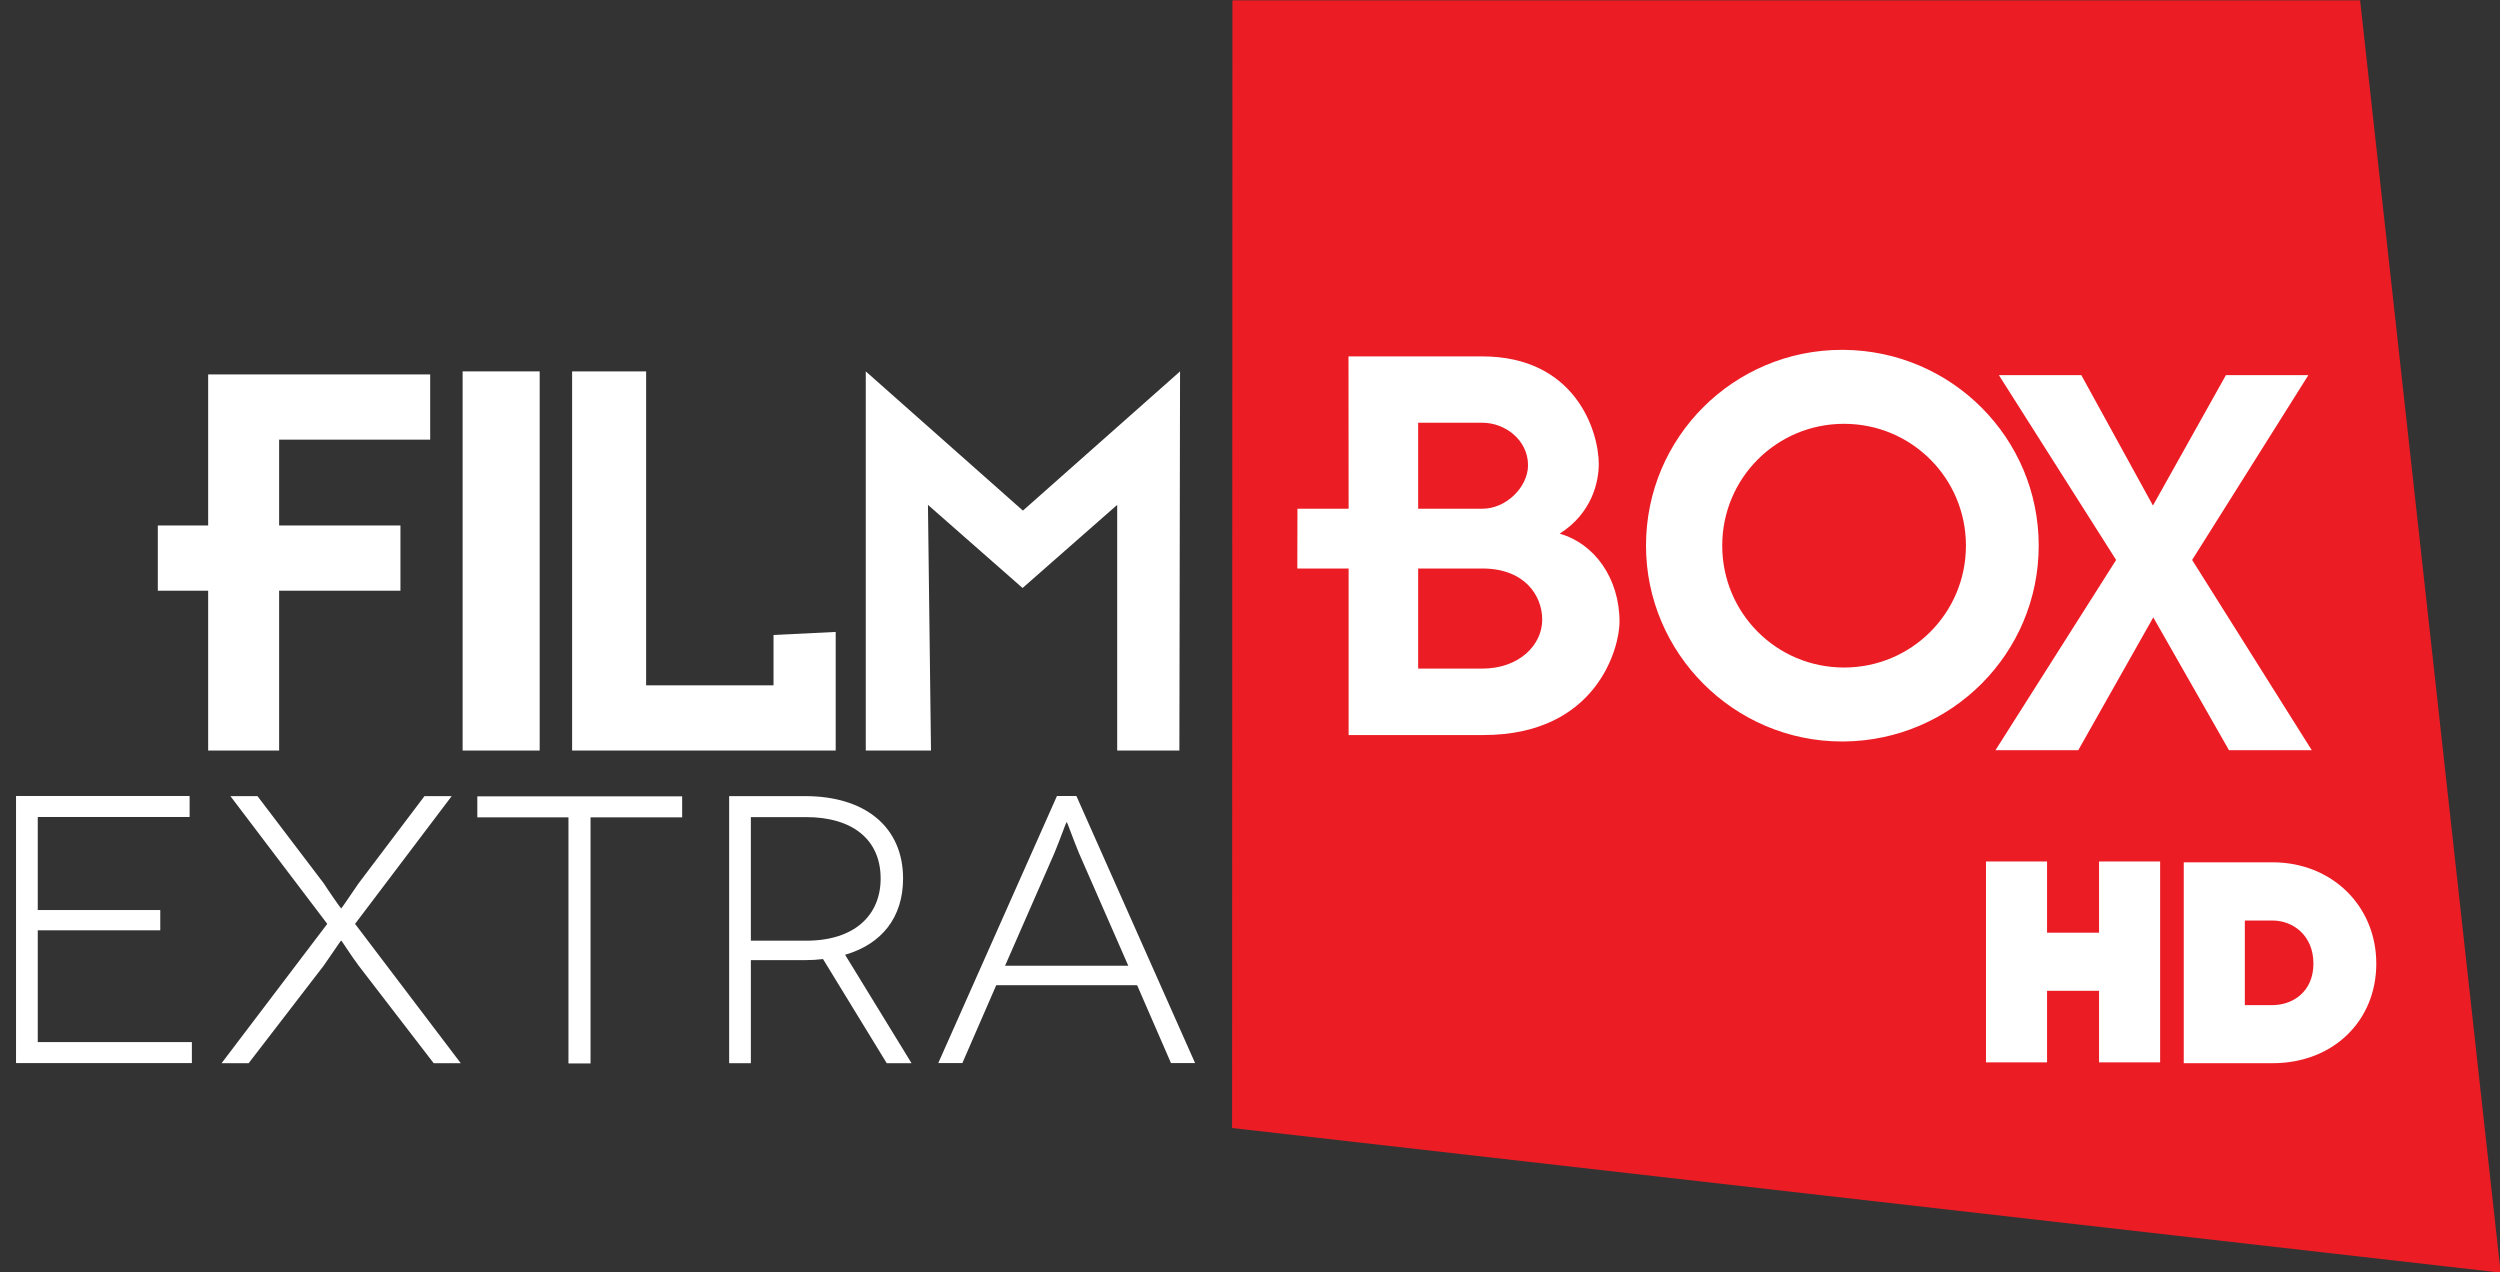 <svg width="7.398mm" height="3.765mm" version="1.1" viewBox="0 0 7.398 3.765" xmlns="http://www.w3.org/2000/svg">
 <rect x="0" y="0" width="7.398" height="3.765" fill="#333333" stroke="none"/>
 <defs>
  <clipPath id="a">
   <path d="m208.78 198.46h20.977v11.003h-20.977z"/>
  </clipPath>
 </defs>
 <g transform="translate(-55.265 -89.498)">
  <path d="m58.911 92.836 3.754 0.428-0.416-3.765h-3.337z" fill="#ec1c24"/>
  <path d="m55.881 91.719v-0.473h-0.149v-0.193h0.149v-0.447h0.657v0.193h-0.447v0.254h0.359v0.193h-0.359v0.473z" fill="#fff" fill-rule="evenodd"/>
  <path d="m56.634 90.597h0.228v1.122h-0.228z" fill="#fff" fill-rule="evenodd"/>
  <path d="m57.738 91.719h-0.78v-1.122h0.219v0.929h0.377v-0.149l0.184-0.009z" fill="#fff" fill-rule="evenodd"/>
  <path d="m58.755 91.719h-0.184v-0.727l-0.28 0.246-0.28-0.246 0.009 0.727h-0.193v-1.122l0.465 0.412 0.465-0.412z" fill="#fff" fill-rule="evenodd"/>
  <path d="m61.637 91.325-0.222 0.393h-0.245l0.357-0.563-0.347-0.547h0.244l0.212 0.386 0.216-0.386h0.244l-0.344 0.547 0.354 0.563h-0.245z" fill="#fff" fill-rule="evenodd"/>
  <g transform="matrix(.353 0 0 -.353 -18.389 163.33)" fill="#fff">
   <g clip-path="url(#a)" fill="#fff">
    <g transform="translate(221.06 204.39)">
     <path d="m0 0h-0.52v-0.839h0.52v-0.557h-1.103v1.396h-0.43l1e-3 0.501h0.429l-1e-3 1.277h1.104v-0.556h-0.52v-0.721h0.52zm0.018 0h-0.018v0.501h0.018c0.201 0 0.383 0.183 0.383 0.365 0 0.21-0.191 0.356-0.383 0.356h-0.018v0.556h0.018c0.775 0 0.976-0.62 0.976-0.903 0-0.146-0.055-0.41-0.328-0.583 0.292-0.082 0.502-0.374 0.502-0.739 0-0.219-0.192-0.949-1.141-0.949h-0.027v0.557h0.018c0.311 0 0.502 0.2 0.502 0.41 0 0.201-0.146 0.429-0.502 0.429" fill="#fff" fill-rule="evenodd"/>
    </g>
    <g transform="translate(224.11 203.56)">
     <path d="m0 0c-0.566 0-1.021 0.456-1.021 1.022 0 0.565 0.455 1.021 1.021 1.021v0.62h-0.018c-0.903 0-1.642-0.729-1.642-1.641 0-0.903 0.739-1.642 1.642-1.642h0.018zv-0.62c0.903 9e-3 1.632 0.739 1.632 1.642 0 0.902-0.729 1.632-1.632 1.641v-0.62c0.566 0 1.022-0.456 1.022-1.021 0-0.566-0.456-1.022-1.022-1.022" fill="#fff" fill-rule="evenodd"/>
    </g>
    <g transform="translate(226.76 200.25)">
     <path d="m0 0h-0.512v0.6h-0.436v-0.6h-0.512v1.684h0.512v-0.597h0.436v0.597h0.512z" fill="#fff"/>
    </g>
    <g transform="translate(227.47 200.73)">
     <path d="m0 0h0.233c0.165 0 0.342 0.109 0.342 0.348 0 0.237-0.172 0.361-0.342 0.361h-0.233zm0.233-0.487h-0.745v1.684h0.745c0.496 0 0.869-0.365 0.869-0.849s-0.365-0.835-0.869-0.835" fill="#fff"/>
    </g>
    <g transform="translate(210.26 200.42)">
     <path d="m0 0v-0.176h-1.474v2.239h1.455v-0.176h-1.273v-0.78h1.027v-0.17h-1.027v-0.937z" fill="#fff"/>
    </g>
    <g transform="translate(211.51 201.27)">
     <path d="m0 0c-3e-3 0-0.08-0.118-0.144-0.208l-0.63-0.819h-0.227l0.886 1.168-0.812 1.071h0.227l0.556-0.732c0.032-0.051 0.141-0.208 0.144-0.208h3e-3c3e-3 0 0.109 0.157 0.144 0.208l0.553 0.732h0.228l-0.81-1.071 0.886-1.168h-0.227l-0.63 0.819c-0.067 0.09-0.141 0.208-0.144 0.208z" fill="#fff"/>
    </g>
    <g transform="translate(214.37 202.48)">
     <path d="m0 0v-0.176h-0.768v-2.063h-0.185v2.063h-0.764v0.176z" fill="#fff"/>
    </g>
    <g transform="translate(215.41 201.27)">
     <path d="m0 0c0.406 0 0.624 0.214 0.624 0.521 0 0.33-0.24 0.515-0.624 0.515h-0.464v-1.036zm0.675-1.027-0.534 0.873c-0.048-6e-3 -0.099-9e-3 -0.151-9e-3h-0.454v-0.864h-0.182v2.239h0.636c0.512 0 0.822-0.265 0.822-0.691 0-0.326-0.179-0.55-0.486-0.639l0.557-0.909z" fill="#fff"/>
    </g>
    <g transform="translate(218.11 201.06)">
     <path d="m0 0-0.413 0.943c-0.048 0.116-0.099 0.26-0.102 0.26h-3e-3c-3e-3 0-0.054-0.144-0.102-0.26l-0.413-0.943zm0.074-0.163h-1.181l-0.284-0.653h-0.202l0.995 2.239h0.163l0.995-2.239h-0.202z" fill="#fff"/>
    </g>
   </g>
  </g>
 </g>
</svg>
